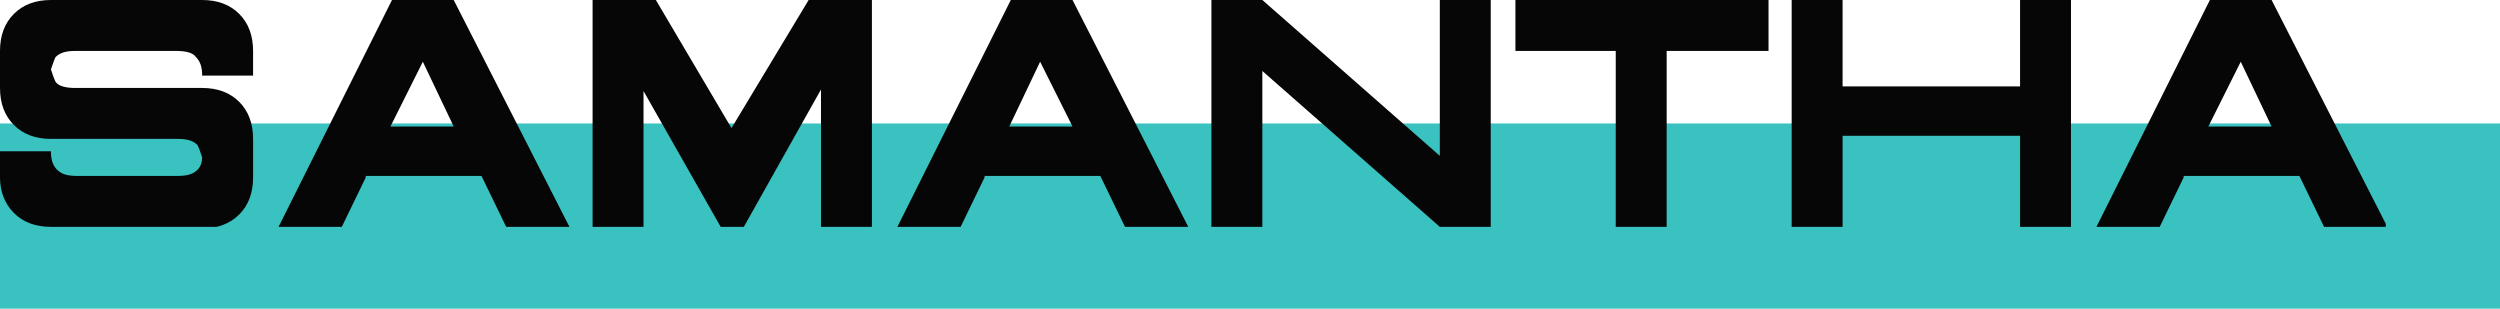 <svg width="162" height="20" viewBox="0 0 162 20" fill="none" xmlns="http://www.w3.org/2000/svg">
<rect y="8" width="162" height="12" fill="#39c2c0"/>
<g clip-path="url(#clip0_204_3908)">
<path d="M3.3 14.7C2.3 14.7 1.5 14.4 0.9 13.8C0.3 13.2 0 12.4 0 11.5V9.8H3.3C3.3 10.3 3.4 10.7 3.7 11C4 11.3 4.4 11.4 5 11.4H11.5C12.1 11.4 12.5 11.3 12.8 11C13 10.8 13.1 10.5 13.1 10.2C13 9.9 12.9 9.6 12.8 9.4C12.5 9.1 12.1 9 11.5 9H3.3C2.3 9 1.5 8.7 0.9 8.1C0.3 7.5 0 6.7 0 5.7V3.3C0 2.3 0.3 1.5 0.9 0.9C1.5 0.3 2.3 0 3.3 0H13.1C14.1 0 14.9 0.3 15.5 0.9C16.1 1.5 16.4 2.3 16.4 3.3V4.9H13.1C13.1 4.4 13 4 12.7 3.7C12.5 3.4 12 3.3 11.4 3.3H4.9C4.3 3.3 3.9 3.4 3.6 3.7C3.5 3.9 3.4 4.2 3.3 4.5C3.4 4.8 3.5 5.1 3.6 5.3C3.8 5.6 4.3 5.7 4.9 5.7H13.1C14.1 5.7 14.9 6 15.5 6.6C16.1 7.2 16.4 8 16.4 9V11.5C16.4 12.5 16.1 13.3 15.5 13.9C14.9 14.5 14.1 14.8 13.1 14.8H3.3V14.7Z" fill="#060606"/>
<path d="M23.7 11.5L22.1 14.8H18L25.4 0H29.4L36.9 14.7H32.8L31.2 11.4H23.7V11.5ZM25.3 8.2H29.4L27.4 4L25.3 8.2Z" fill="#060606"/>
<path d="M41.7 5.9V14.7H38.4V0H42.5L47.4 8.3L52.4 0H56.5V14.7H53.2V5.8L48.2 14.7H46.7L41.7 5.9Z" fill="#060606"/>
<path d="M63.8 11.5L62.2 14.8H58.1L65.5 0H69.5L77 14.7H72.9L71.3 11.4H63.8V11.5ZM65.4 8.2H69.5L67.4 4L65.4 8.2Z" fill="#060606"/>
<path d="M81.8 4.6V14.7H78.5V0H81.8L93.3 10.1V0H96.6V14.7H93.3L81.8 4.6Z" fill="#060606"/>
<path d="M108 3.3V14.8H104.7V3.3H98.2V0H114.6V3.3H108Z" fill="#060606"/>
<path d="M130.9 8.8H119.4V14.7H116.1V0H119.4V5.6H130.9V0H134.2V14.7H130.9V8.8Z" fill="#060606"/>
<path d="M141.5 11.5L139.9 14.8H135.8L143.2 0H147.2L154.7 14.7H150.6L149 11.4H141.5V11.5ZM143.1 8.2H147.2L145.2 4L143.1 8.2Z" fill="#060606"/>
</g>
<defs>
<clipPath id="clip0_204_3908">
<rect width="154.6" height="14.7" fill="white"/>
</clipPath>
</defs>
</svg>
